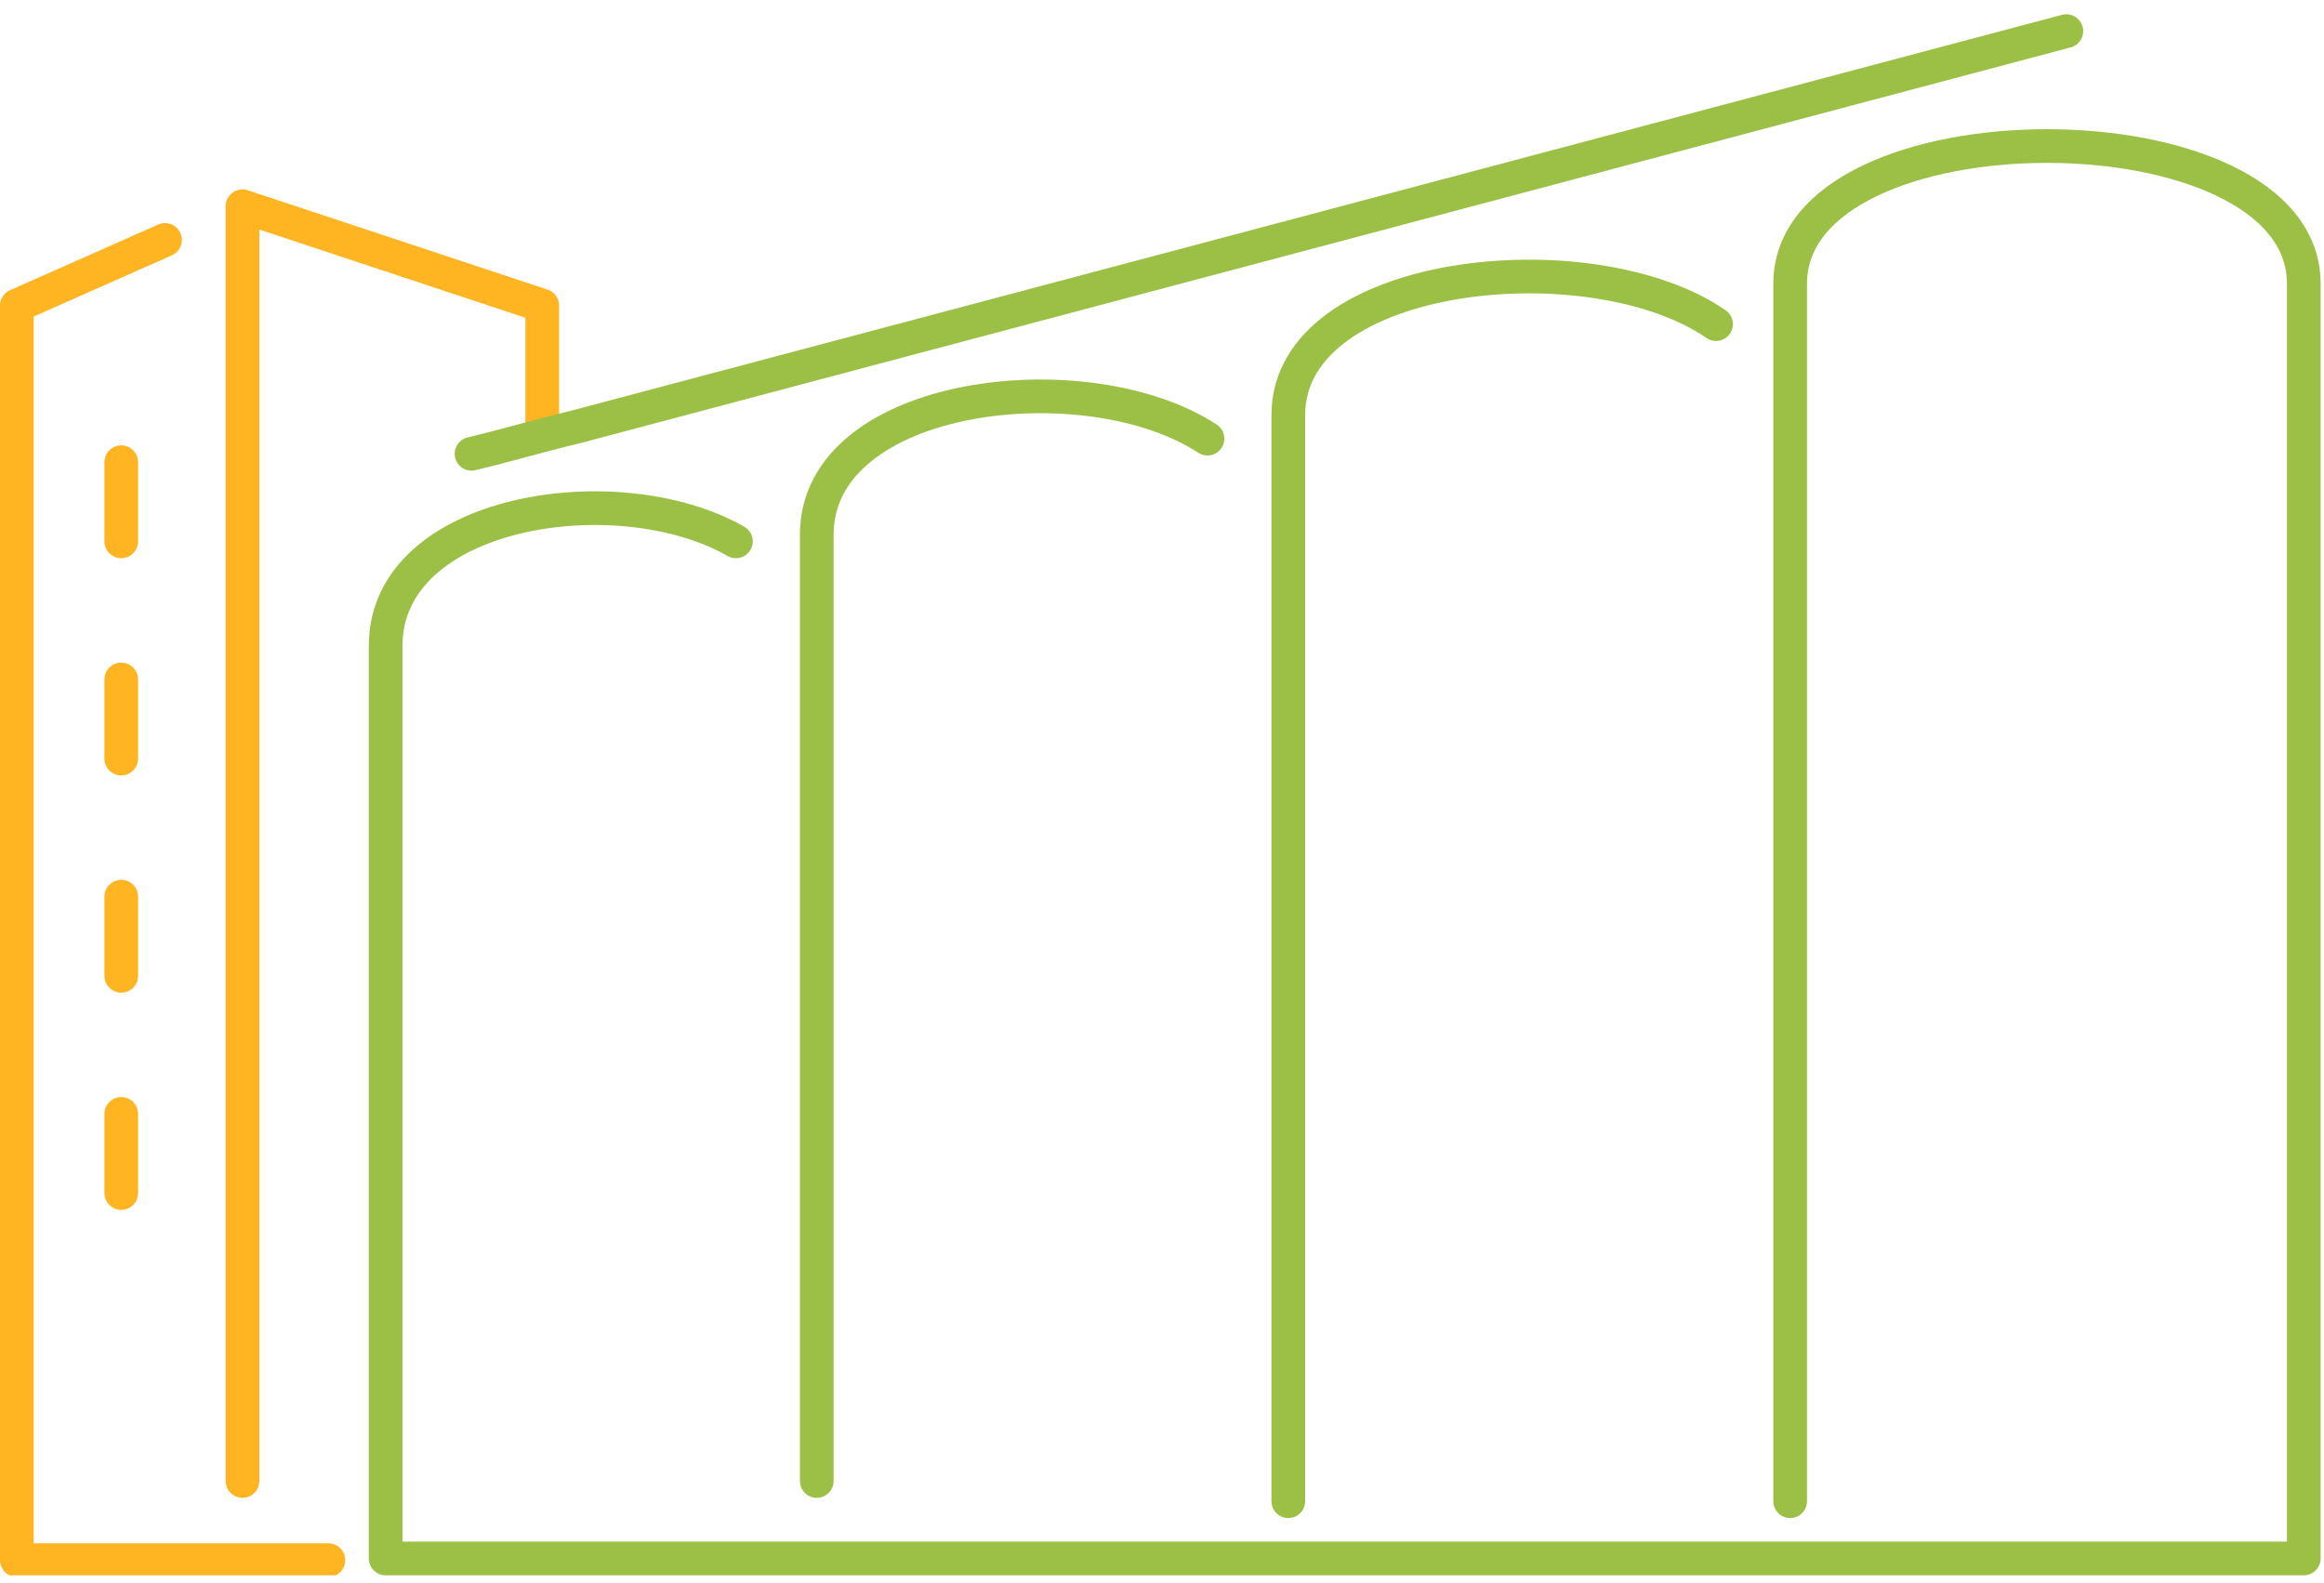 <svg width="138" height="94" viewBox="0 0 138 94" fill="none" xmlns="http://www.w3.org/2000/svg">
<g clip-path="url(#clip0)">
<path d="M106.3 89.148V16.848C106.3 5.948 136.8 5.948 136.8 16.848V92.548H47.7H22.9V38.348C22.9 30.248 36.7 28.148 43.7 32.148" stroke="#9BC045" stroke-width="2" stroke-miterlimit="10" stroke-linecap="round" stroke-linejoin="round"/>
<path d="M76.5 89.148V24.648C76.5 15.948 94.5 14.148 101.9 19.248" stroke="#9BC045" stroke-width="2" stroke-miterlimit="10" stroke-linecap="round" stroke-linejoin="round"/>
<path d="M48.5 87.948V31.748C48.5 23.248 64.5 21.348 71.7 26.048" stroke="#9BC045" stroke-width="2" stroke-miterlimit="10" stroke-linecap="round" stroke-linejoin="round"/>
<path d="M14.4 87.948C14.4 86.448 14.4 84.948 14.4 83.348V12.248L32.2 18.148V25.148" stroke="#FFB422" stroke-width="2" stroke-miterlimit="10" stroke-linecap="round" stroke-linejoin="round"/>
<path d="M9.8 14.248L1 18.148V92.648H14.4C16.1 92.648 17.8 92.648 19.5 92.648" stroke="#FFB422" stroke-width="2" stroke-miterlimit="10" stroke-linecap="round" stroke-linejoin="round"/>
<path d="M7.2 27.448V32.148" stroke="#FFB422" stroke-width="2" stroke-miterlimit="10" stroke-linecap="round" stroke-linejoin="round"/>
<path d="M7.2 40.348V45.048" stroke="#FFB422" stroke-width="2" stroke-miterlimit="10" stroke-linecap="round" stroke-linejoin="round"/>
<path d="M7.2 53.248V57.948" stroke="#FFB422" stroke-width="2" stroke-miterlimit="10" stroke-linecap="round" stroke-linejoin="round"/>
<path d="M7.2 66.148V70.848" stroke="#FFB422" stroke-width="2" stroke-miterlimit="10" stroke-linecap="round" stroke-linejoin="round"/>
<path d="M28 26.948C30.1 26.448 32.1 25.848 34.2 25.348L122.7 1.848" stroke="#9BC045" stroke-width="2" stroke-miterlimit="10" stroke-linecap="round" stroke-linejoin="round"/>
</g>
<defs>
<clipPath id="clip0">
<rect y="0.848" width="137.8" height="92.7" fill="white"/>
</clipPath>
</defs>
</svg>
